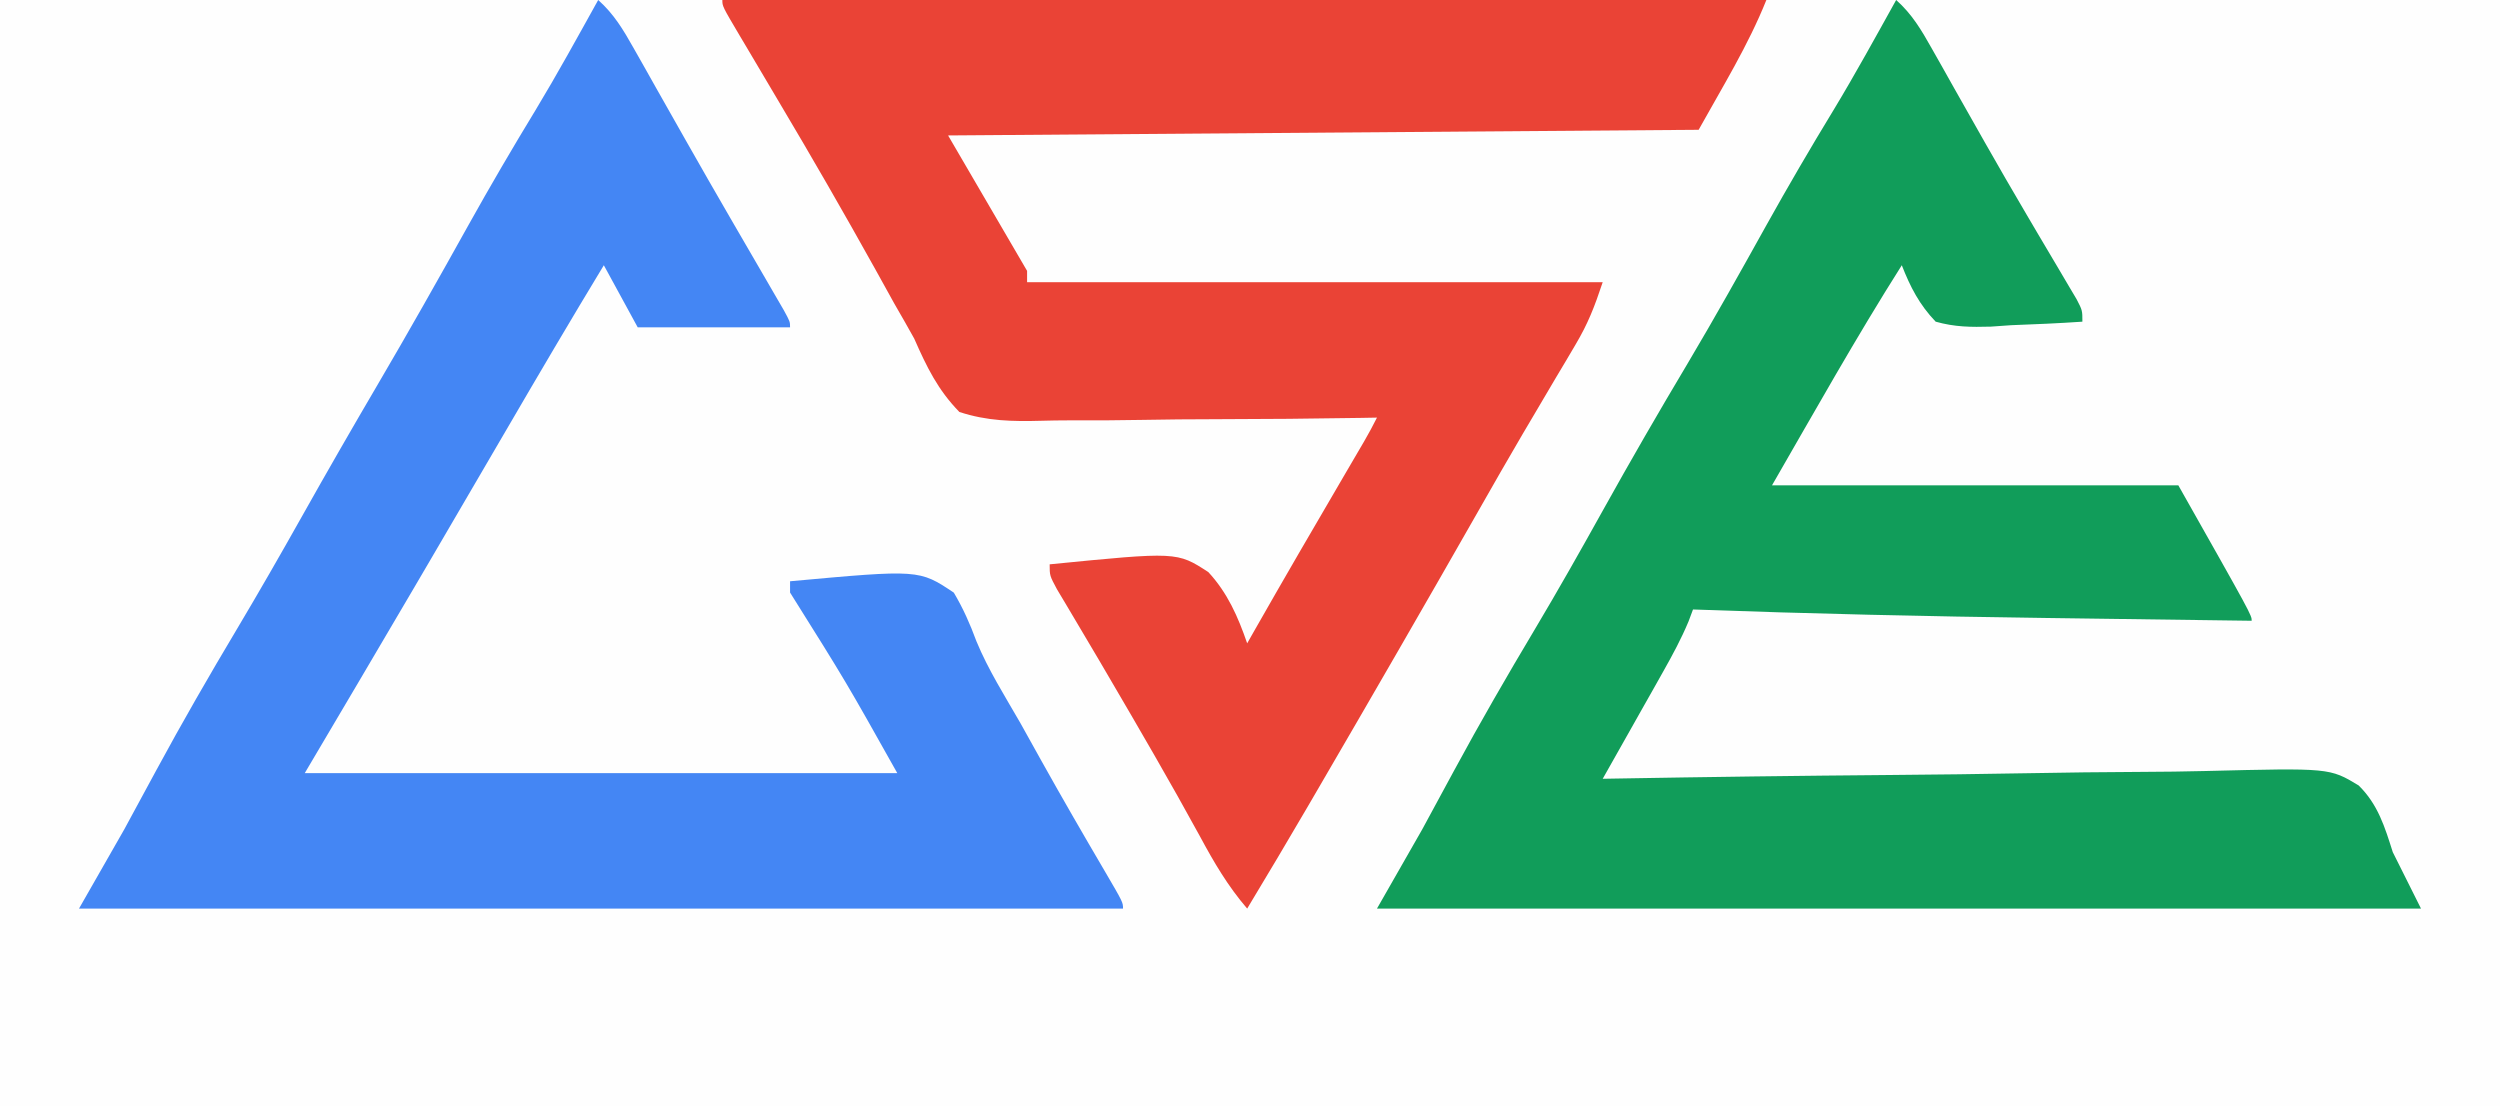 <?xml version="1.0" encoding="UTF-8"?>
<svg version="1.1" xmlns="http://www.w3.org/2000/svg" width="443" height="196">
<rect width="100%" height="100%" fill="#333333" stroke="none"/>
<path d="M0 0 C146.19 0 292.38 0 443 0 C443 64.68 443 129.36 443 196 C296.81 196 150.62 196 0 196 C0 131.32 0 66.64 0 0 Z " fill="#FEFEFE" transform="translate(0,0)"/>
<path d="M0 0 C61.05 0 122.1 0 185 0 C181.788 8.029 177.2 15.441 173 23 C107.165 23.495 107.165 23.495 40 24 C46.93 35.88 46.93 35.88 54 48 C54 48.66 54 49.32 54 50 C87.66 50 121.32 50 156 50 C154.552 54.345 153.42 57.304 151.164 61.098 C150.319 62.53 150.319 62.53 149.457 63.992 C148.55 65.512 148.55 65.512 147.625 67.062 C146.344 69.233 145.064 71.403 143.785 73.574 C143.145 74.659 142.504 75.743 141.844 76.861 C139.211 81.343 136.632 85.856 134.062 90.375 C124.608 106.967 115.054 123.501 105.438 140 C104.878 140.96 104.319 141.92 103.743 142.909 C100.207 148.967 96.623 154.994 93 161 C89.561 156.994 87.11 152.807 84.625 148.188 C79.394 138.615 73.909 129.2 68.395 119.789 C67.845 118.85 67.295 117.91 66.729 116.942 C65.499 114.849 64.261 112.76 63.017 110.675 C62.376 109.594 61.735 108.512 61.074 107.398 C60.486 106.413 59.898 105.427 59.292 104.412 C58 102 58 102 58 100 C80.562 97.766 80.562 97.766 86.115 101.374 C89.522 105.05 91.383 109.304 93 114 C93.415 113.268 93.83 112.536 94.258 111.781 C99.55 102.481 104.934 93.237 110.338 84.002 C110.927 82.996 111.515 81.99 112.121 80.953 C112.917 79.594 112.917 79.594 113.728 78.208 C114.524 76.827 115.287 75.426 116 74 C115.091 74.016 114.181 74.033 113.245 74.05 C104.652 74.192 96.063 74.272 87.469 74.282 C83.052 74.29 78.637 74.321 74.22 74.408 C69.952 74.491 65.689 74.51 61.42 74.486 C59.797 74.487 58.173 74.512 56.55 74.56 C51.415 74.702 46.909 74.617 42 73 C38.166 69.062 36.22 65.036 34 60 C32.855 57.942 31.694 55.893 30.508 53.859 C29.378 51.824 28.25 49.788 27.125 47.75 C21.56 37.744 15.854 27.839 10 18 C8.122 14.835 6.247 11.668 4.375 8.5 C3.936 7.763 3.498 7.025 3.046 6.266 C0 1.113 0 1.113 0 0 Z " fill="#EA4336" transform="translate(128,0)"/>
<path d="M0 0 C2.818 2.508 4.457 5.299 6.301 8.574 C7.263 10.272 7.263 10.272 8.244 12.004 C8.934 13.232 9.623 14.46 10.312 15.688 C11.744 18.221 13.178 20.753 14.613 23.285 C15.158 24.248 15.158 24.248 15.713 25.229 C18.162 29.548 20.649 33.843 23.168 38.121 C23.814 39.219 24.46 40.317 25.126 41.448 C26.358 43.537 27.594 45.625 28.833 47.71 C29.383 48.643 29.933 49.577 30.5 50.539 C30.985 51.356 31.469 52.173 31.969 53.014 C33 55 33 55 33 57 C28.793 57.291 24.589 57.468 20.375 57.625 C19.185 57.709 17.995 57.793 16.77 57.879 C13.248 57.977 10.396 57.956 7 57 C4.128 54.001 2.498 50.85 1 47 C-7.087 59.763 -14.442 72.9 -22 86 C1.76 86 25.52 86 50 86 C63 109 63 109 63 110 C54.669 109.89 46.339 109.777 38.008 109.661 C34.136 109.607 30.264 109.553 26.391 109.503 C5.584 109.23 -15.204 108.757 -36 108 C-36.263 108.702 -36.526 109.404 -36.796 110.128 C-38.089 113.213 -39.614 116.043 -41.258 118.957 C-41.883 120.069 -42.508 121.181 -43.152 122.326 C-43.81 123.488 -44.467 124.65 -45.125 125.812 C-45.791 126.994 -46.456 128.176 -47.121 129.357 C-48.745 132.24 -50.371 135.121 -52 138 C-51.327 137.988 -50.654 137.976 -49.961 137.964 C-33.568 137.676 -17.177 137.461 -0.783 137.326 C7.146 137.259 15.073 137.168 23 137.019 C29.912 136.889 36.822 136.806 43.735 136.777 C47.394 136.76 51.05 136.72 54.708 136.626 C76.815 136.075 76.815 136.075 81.947 139.177 C85.375 142.532 86.586 146.536 88 151 C90.475 155.95 90.475 155.95 93 161 C31.95 161 -29.1 161 -92 161 C-89.36 156.38 -86.72 151.76 -84 147 C-82.093 143.505 -80.197 140.007 -78.312 136.5 C-73.731 128.035 -68.933 119.725 -63.997 111.463 C-59.876 104.541 -55.912 97.542 -52 90.5 C-47.103 81.69 -42.068 72.98 -36.903 64.324 C-32.103 56.248 -27.526 48.054 -22.96 39.844 C-19.138 32.986 -15.191 26.229 -11.109 19.523 C-7.236 13.115 -3.637 6.544 0 0 Z " fill="#119D5A" transform="translate(336,0)"/>
<path d="M0 0 C2.796 2.494 4.433 5.252 6.266 8.504 C7.22 10.186 7.22 10.186 8.193 11.903 C8.879 13.123 9.565 14.343 10.25 15.562 C11.316 17.448 12.384 19.332 13.452 21.216 C14.186 22.512 14.92 23.809 15.654 25.106 C18.208 29.619 20.79 34.115 23.391 38.602 C23.739 39.203 24.088 39.805 24.447 40.424 C26.121 43.313 27.798 46.2 29.478 49.086 C30.073 50.113 30.668 51.141 31.281 52.199 C31.808 53.105 32.334 54.011 32.877 54.944 C34 57 34 57 34 58 C25.09 58 16.18 58 7 58 C5.02 54.37 3.04 50.74 1 47 C-4.858 56.67 -10.59 66.411 -16.28 76.181 C-20.676 83.731 -25.083 91.275 -29.5 98.813 C-30.508 100.533 -31.516 102.253 -32.523 103.973 C-38.987 114.999 -45.498 125.996 -52 137 C-17.35 137 17.3 137 53 137 C43.889 120.761 43.889 120.761 34 105 C34 104.34 34 103.68 34 103 C56.876 100.912 56.876 100.912 63.016 105.016 C64.674 107.809 65.9 110.577 67.019 113.624 C69.114 118.699 72.081 123.372 74.812 128.125 C76.022 130.293 77.229 132.462 78.434 134.633 C82.141 141.279 85.946 147.865 89.8 154.426 C93 159.898 93 159.898 93 161 C31.95 161 -29.1 161 -92 161 C-89.36 156.38 -86.72 151.76 -84 147 C-82.093 143.505 -80.197 140.007 -78.312 136.5 C-73.705 127.988 -68.884 119.629 -63.925 111.318 C-60.045 104.804 -56.275 98.236 -52.562 91.625 C-48.138 83.746 -43.636 75.918 -39.062 68.125 C-33.552 58.733 -28.205 49.258 -22.91 39.743 C-19.103 32.92 -15.171 26.197 -11.109 19.523 C-7.236 13.115 -3.637 6.544 0 0 Z " fill="#4486F4" transform="translate(106,0)"/>
</svg>
